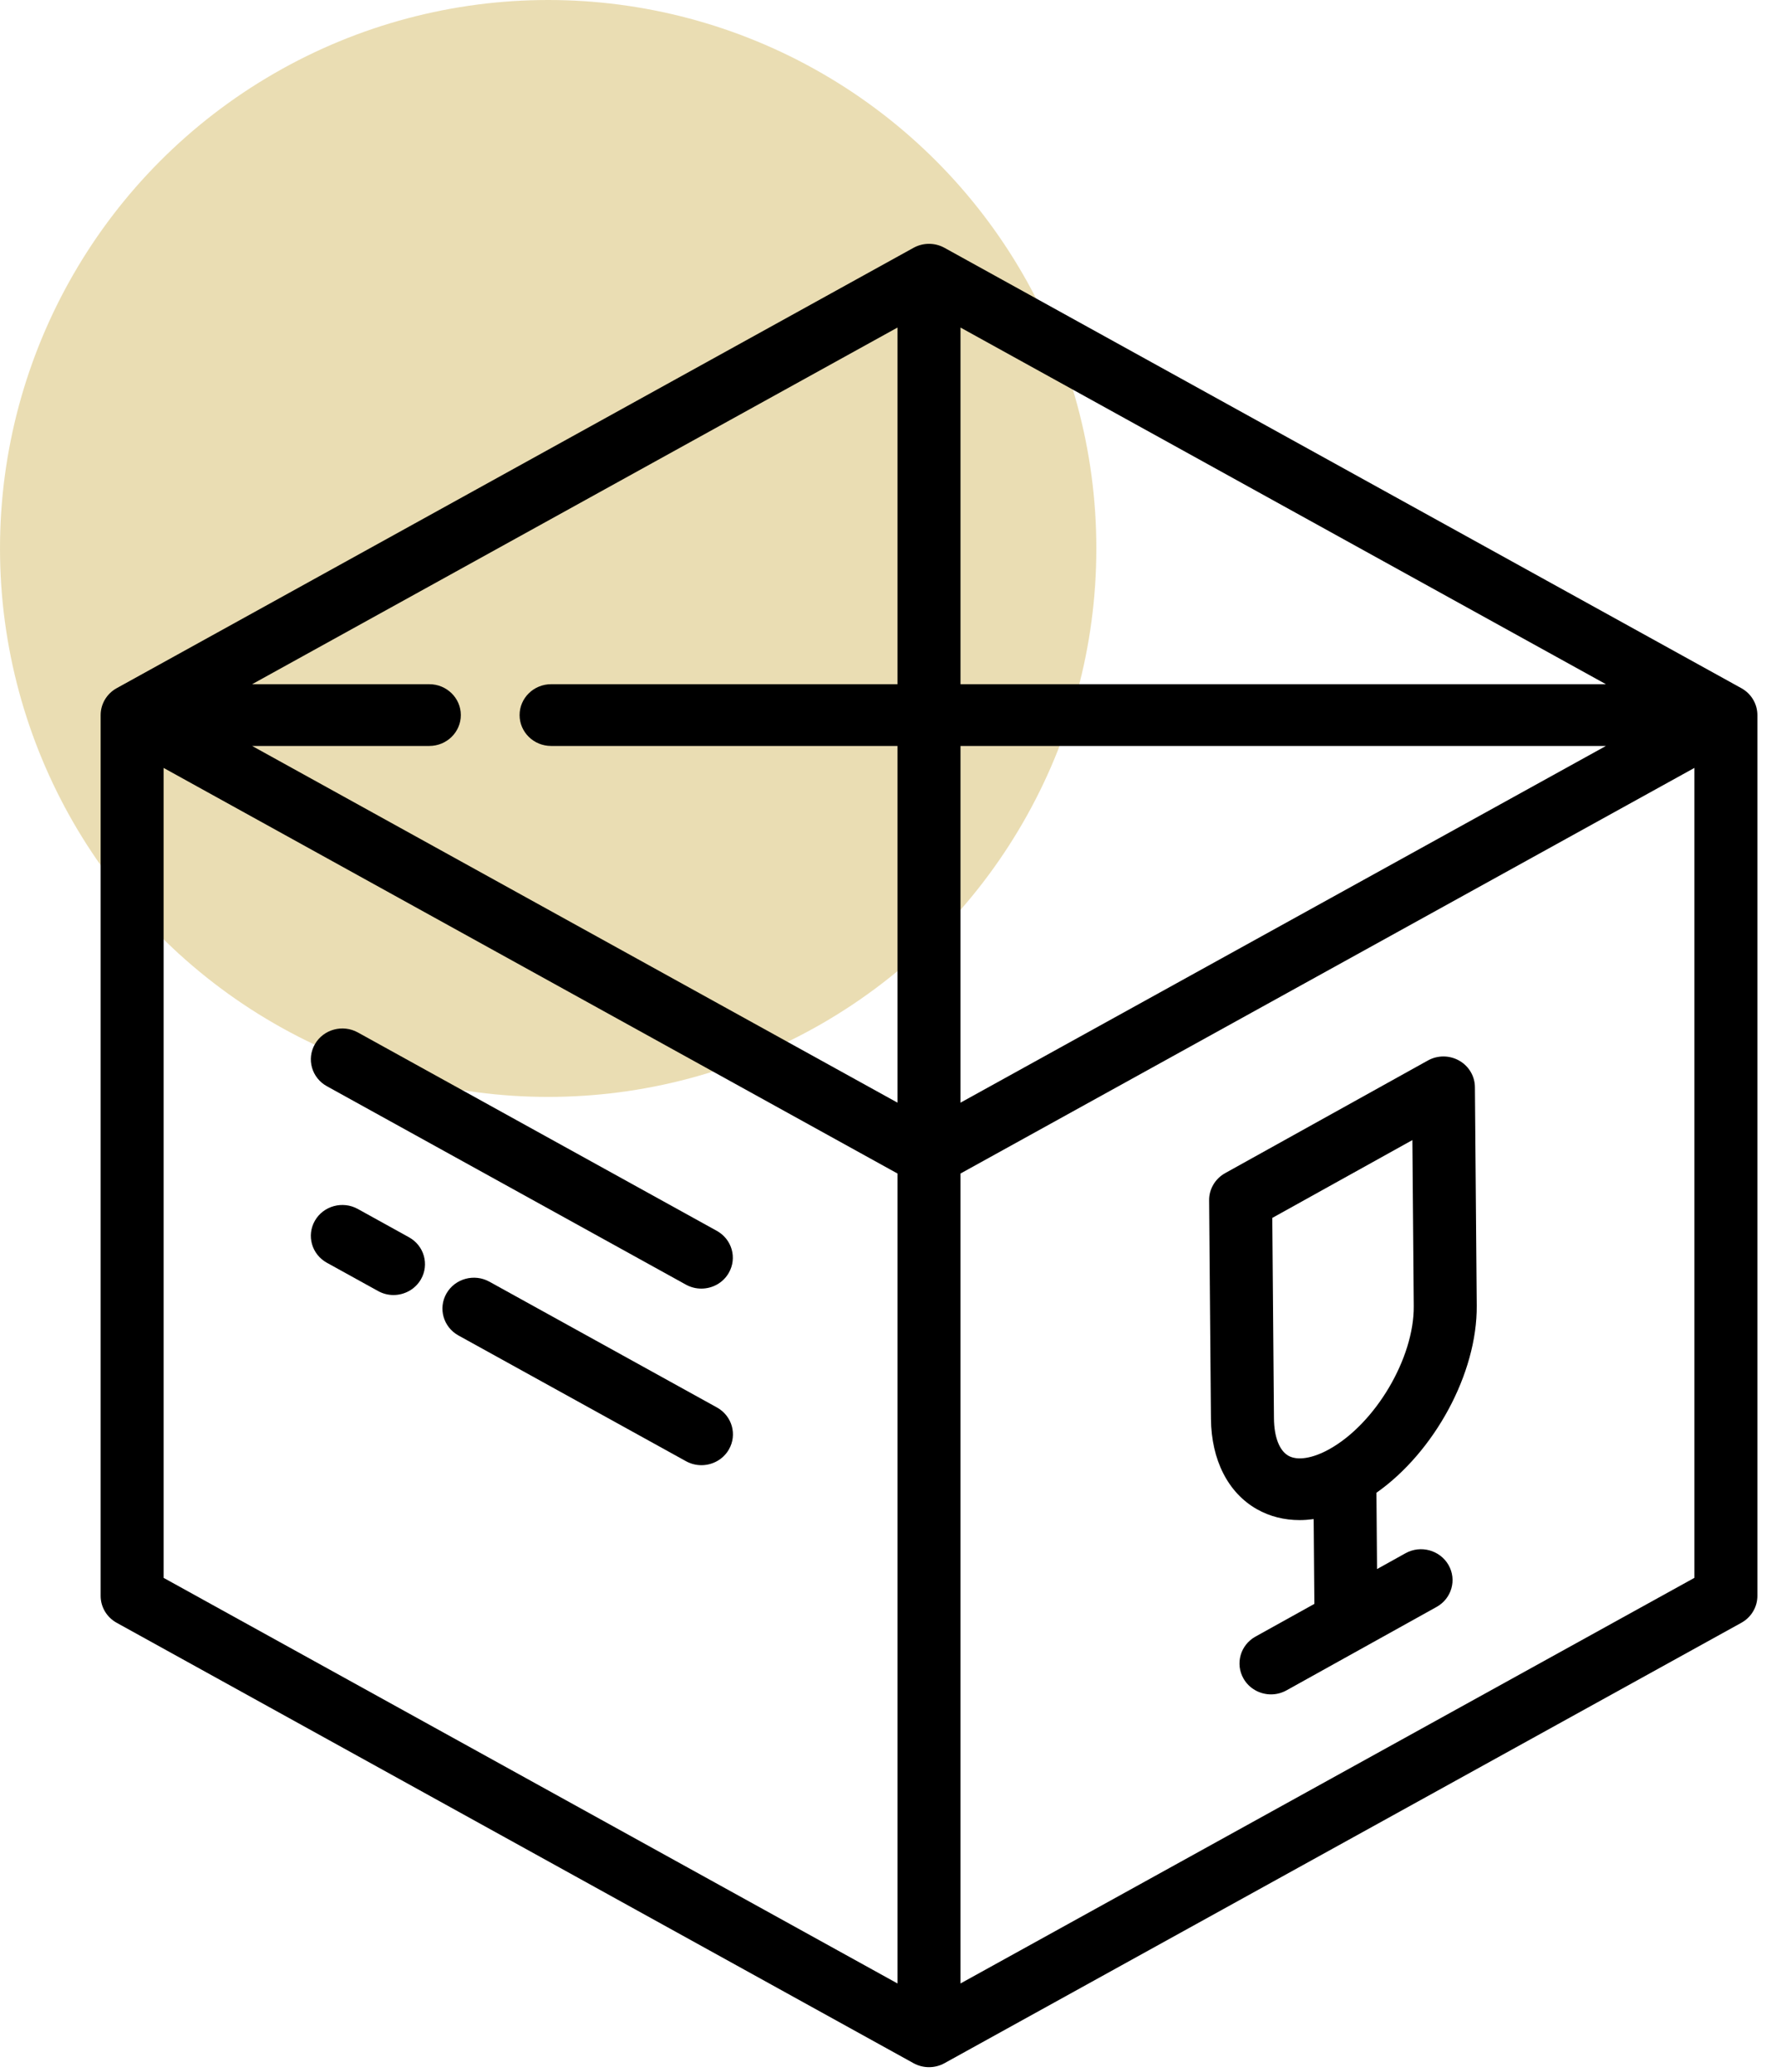<svg width="43" height="50" viewBox="0 0 43 50" fill="none" xmlns="http://www.w3.org/2000/svg">
<circle opacity="0.5" cx="13.235" cy="13.235" r="13.235" fill="#D7BC68"/>
<path d="M42.043 16.607L22.803 5.98C22.571 5.852 22.288 5.852 22.056 5.98L2.817 16.607C2.578 16.739 2.43 16.988 2.43 17.256V38.511C2.43 38.78 2.578 39.028 2.817 39.16L22.056 49.788C22.172 49.852 22.301 49.884 22.43 49.884C22.559 49.884 22.687 49.852 22.803 49.788L42.043 39.16C42.282 39.028 42.43 38.78 42.43 38.511V17.256C42.43 16.987 42.282 16.739 42.043 16.607ZM21.669 47.864L3.95 38.076V18.531L21.669 28.319V47.864ZM21.669 16.511H13.306C12.886 16.511 12.545 16.845 12.545 17.256C12.545 17.668 12.886 18.001 13.306 18.001H21.669V26.609L6.087 18.001H10.365C10.785 18.001 11.126 17.668 11.126 17.256C11.126 16.845 10.785 16.511 10.365 16.511H6.087L21.669 7.904V16.511H21.669ZM23.19 7.904L38.773 16.511H23.19V7.904ZM23.19 18.001H38.773L23.19 26.609V18.001V18.001ZM40.909 38.076L23.19 47.864V28.319L40.909 18.531V38.076V38.076Z" fill="black"/>
<path d="M17.306 29.702L8.639 24.914C8.273 24.713 7.809 24.839 7.603 25.198C7.397 25.556 7.526 26.01 7.892 26.212L16.56 31C16.678 31.065 16.806 31.096 16.932 31.096C17.198 31.096 17.456 30.96 17.595 30.717C17.802 30.358 17.672 29.904 17.306 29.702Z" fill="black"/>
<path d="M17.309 33.964L11.816 30.929C11.45 30.727 10.986 30.854 10.78 31.212C10.574 31.571 10.703 32.025 11.069 32.227L16.562 35.261C16.68 35.326 16.808 35.357 16.935 35.357C17.2 35.357 17.458 35.221 17.598 34.978C17.804 34.62 17.675 34.166 17.309 33.964Z" fill="black"/>
<path d="M9.874 29.857L8.639 29.174C8.273 28.972 7.809 29.099 7.603 29.457C7.397 29.816 7.526 30.27 7.892 30.472L9.127 31.154C9.245 31.22 9.374 31.251 9.5 31.251C9.765 31.251 10.023 31.114 10.163 30.872C10.369 30.513 10.24 30.059 9.874 29.857Z" fill="black"/>
<path d="M33.934 37.482L33.247 37.864L33.232 36.023C34.631 35.038 35.667 33.145 35.654 31.508L35.61 26.233C35.608 25.969 35.463 25.726 35.23 25.594C34.996 25.462 34.709 25.461 34.475 25.591L29.579 28.31C29.339 28.444 29.191 28.694 29.193 28.964L29.237 34.239C29.246 35.231 29.65 36.026 30.348 36.42C30.657 36.595 31.007 36.682 31.377 36.682C31.489 36.682 31.602 36.673 31.717 36.658L31.734 38.704L30.311 39.494C29.946 39.697 29.818 40.152 30.025 40.51C30.165 40.752 30.422 40.888 30.687 40.888C30.814 40.888 30.943 40.856 31.061 40.791L34.684 38.778C35.05 38.575 35.178 38.121 34.971 37.763C34.763 37.405 34.299 37.279 33.934 37.482ZM32.093 34.972C31.694 35.194 31.325 35.253 31.108 35.13C30.889 35.007 30.762 34.677 30.758 34.227L30.718 29.39L34.1 27.512L34.133 31.52C34.144 32.771 33.209 34.352 32.093 34.972Z" fill="black"/>
</svg>

